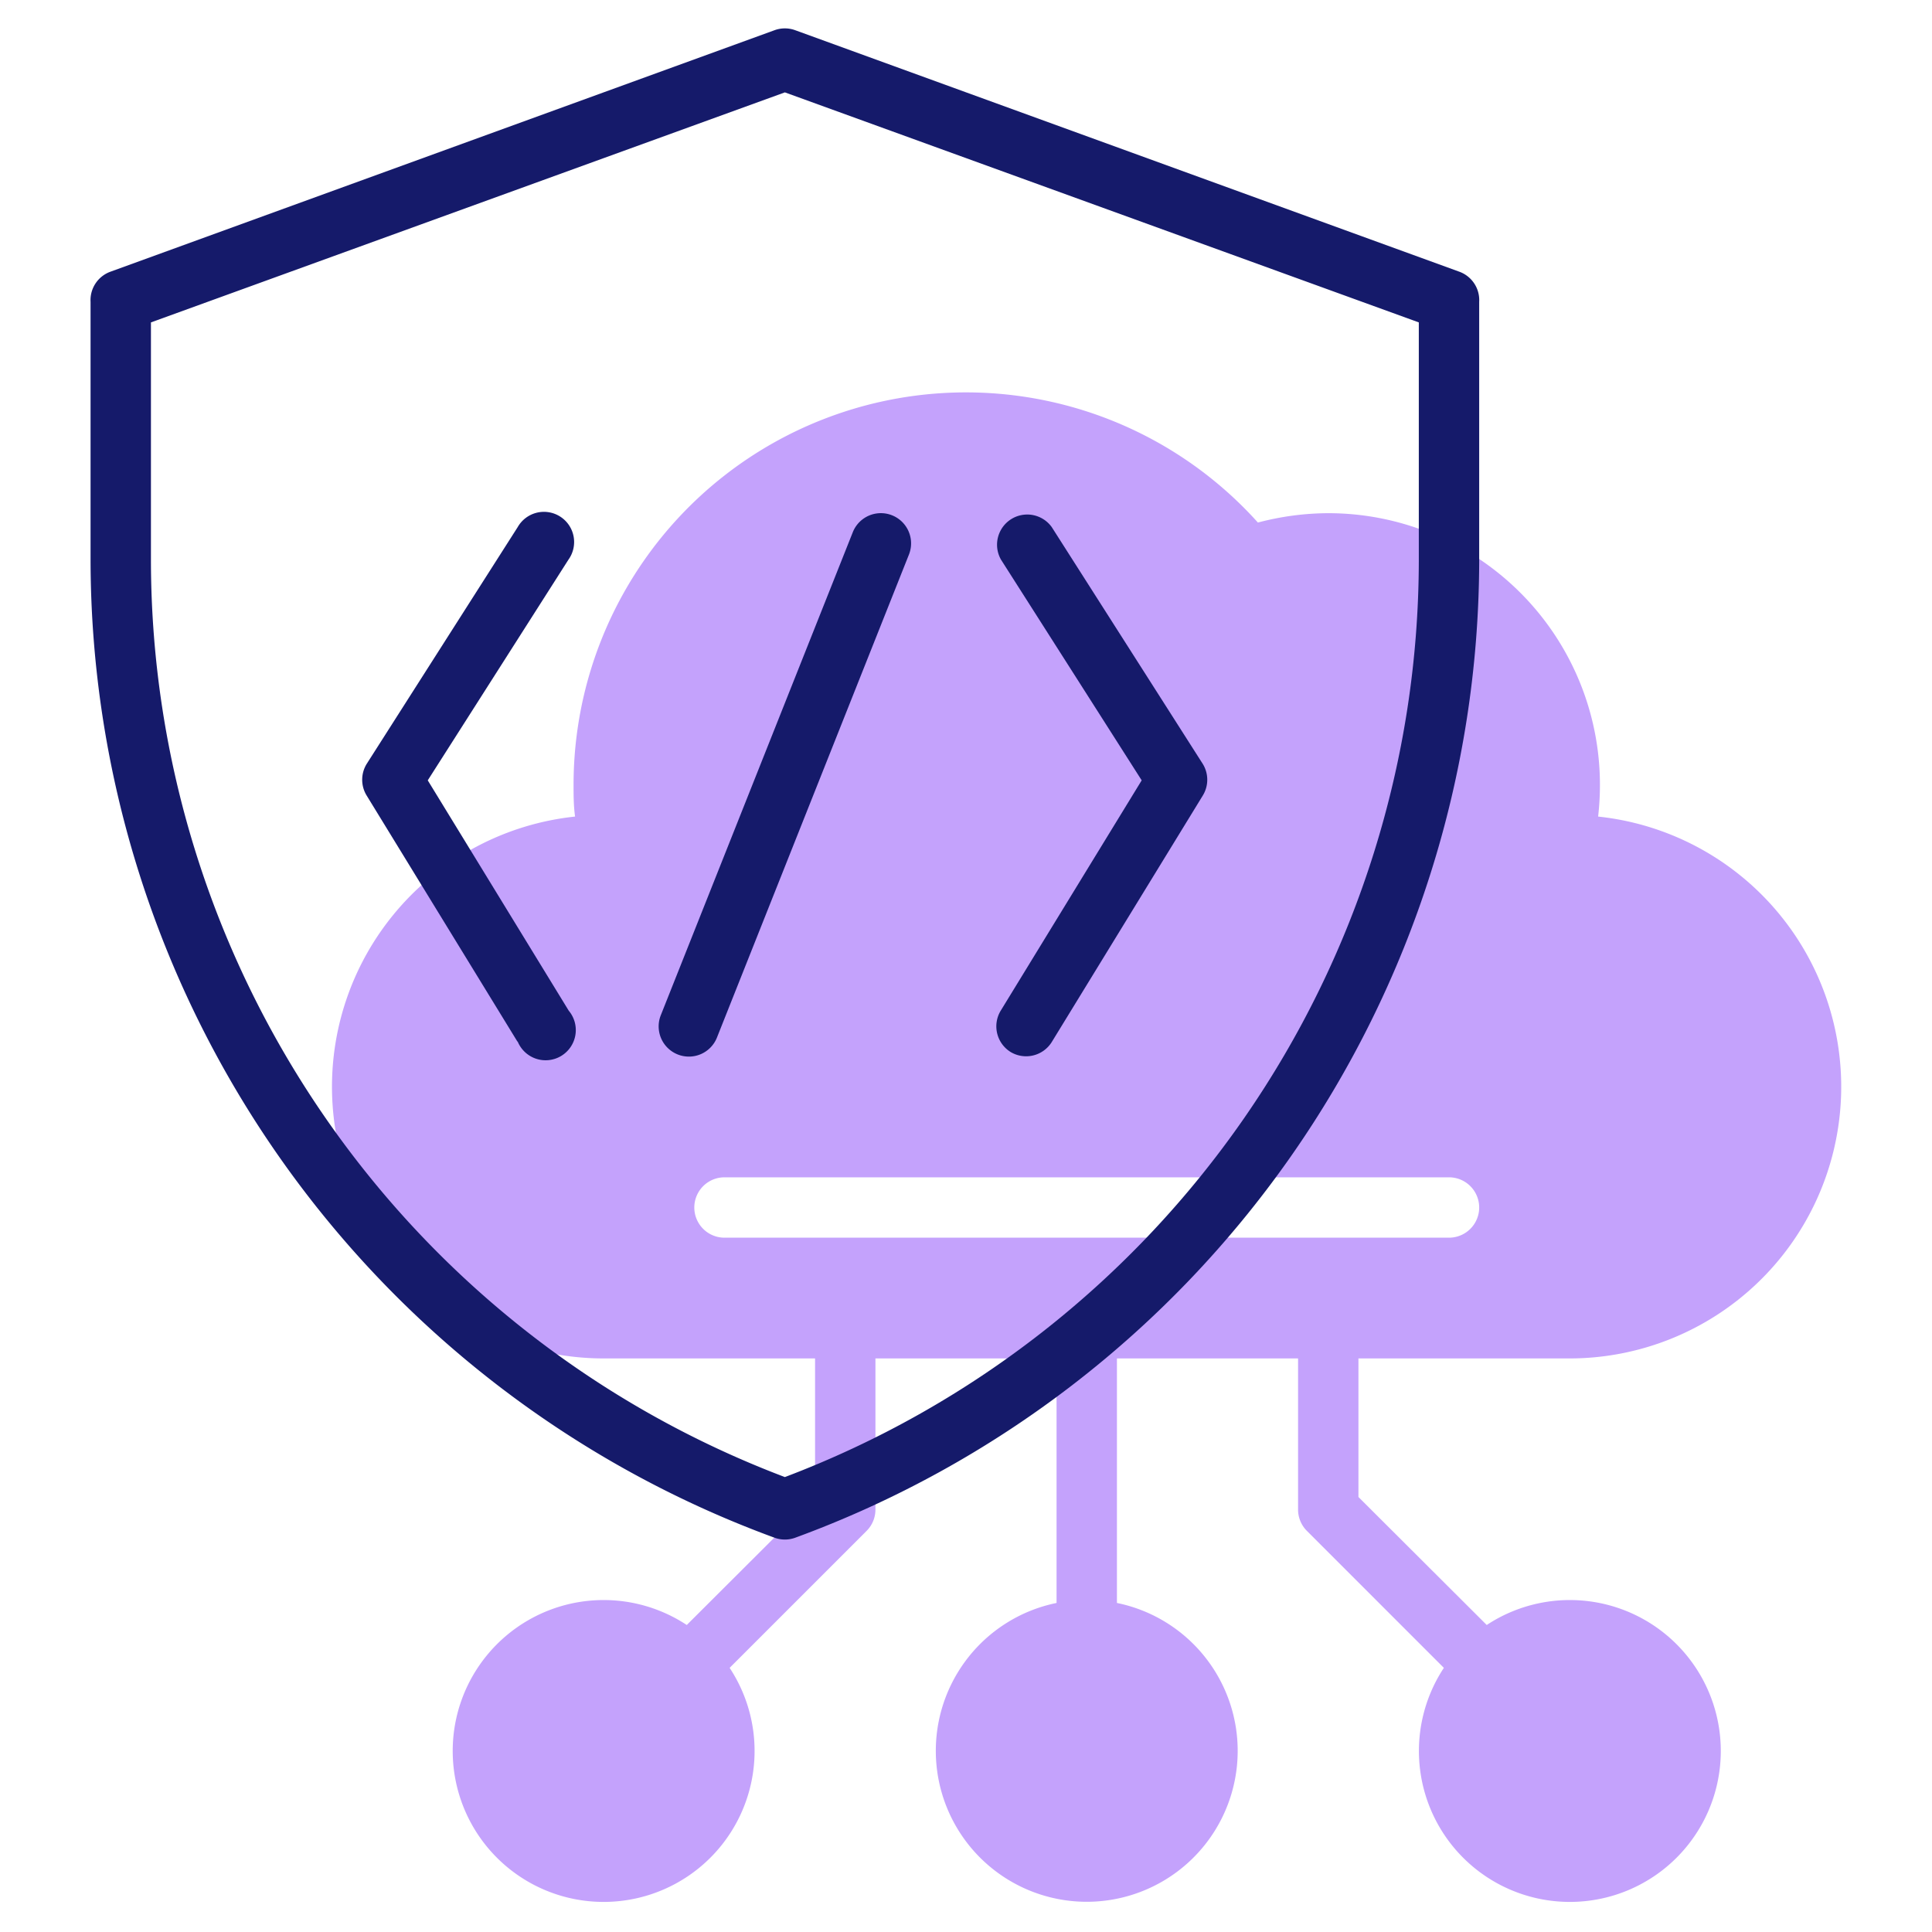 <svg id="line" height="512" viewBox="0 0 64 64" width="512" xmlns="http://www.w3.org/2000/svg"><path d="m52 45a9 9 0 0 0 .94-17.95 9.24 9.24 0 0 0 .06-1.05 9 9 0 0 0 -9-9 9.21 9.21 0 0 0 -2.33.31 13 13 0 0 0 -22.67 8.69c0 .34 0 .69.05 1.05a9 9 0 0 0 .95 17.95h7v4.59l-4.25 4.24a5 5 0 1 0 1.42 1.42l4.54-4.54a1 1 0 0 0 .29-.71v-5h6v8.1a5 5 0 1 0 2 0v-8.1h6v5a1 1 0 0 0 .29.71l4.54 4.54a5 5 0 1 0 1.42-1.42l-4.25-4.24v-4.59zm-28-4a1 1 0 0 1 0-2h24a1 1 0 0 1 0 2z" fill="#c4a2fc"/><g fill="#151a6a"><path d="m25.66 50.94a34.54 34.54 0 0 1 -22.66-32.35v-8.59a1 1 0 0 1 .66-1l22-8a1 1 0 0 1 .68 0l22 8a1 1 0 0 1 .66 1v8.61a34.54 34.54 0 0 1 -22.66 32.33 1 1 0 0 1 -.68 0zm-20.66-40.26v7.91a32.51 32.51 0 0 0 21 30.34 32.51 32.51 0 0 0 21-30.34v-7.91l-21-7.62z"/><path d="m17.15 34.52-5-8.16a1 1 0 0 1 0-1.06l5-7.84a1 1 0 1 1 1.68 1.08l-4.66 7.31 4.67 7.63a1 1 0 1 1 -1.7 1z"/><path d="m33.48 34.85a1 1 0 0 1 -.33-1.37l4.67-7.63-4.66-7.31a1 1 0 0 1 1.68-1.08l5 7.84a1 1 0 0 1 0 1.06l-5 8.16a1 1 0 0 1 -1.36.33z"/><path d="m22.45 34.93a1 1 0 0 1 -.56-1.3l6.36-16a1 1 0 1 1 1.86.74l-6.36 16a1 1 0 0 1 -1.3.56z"/></g></svg>